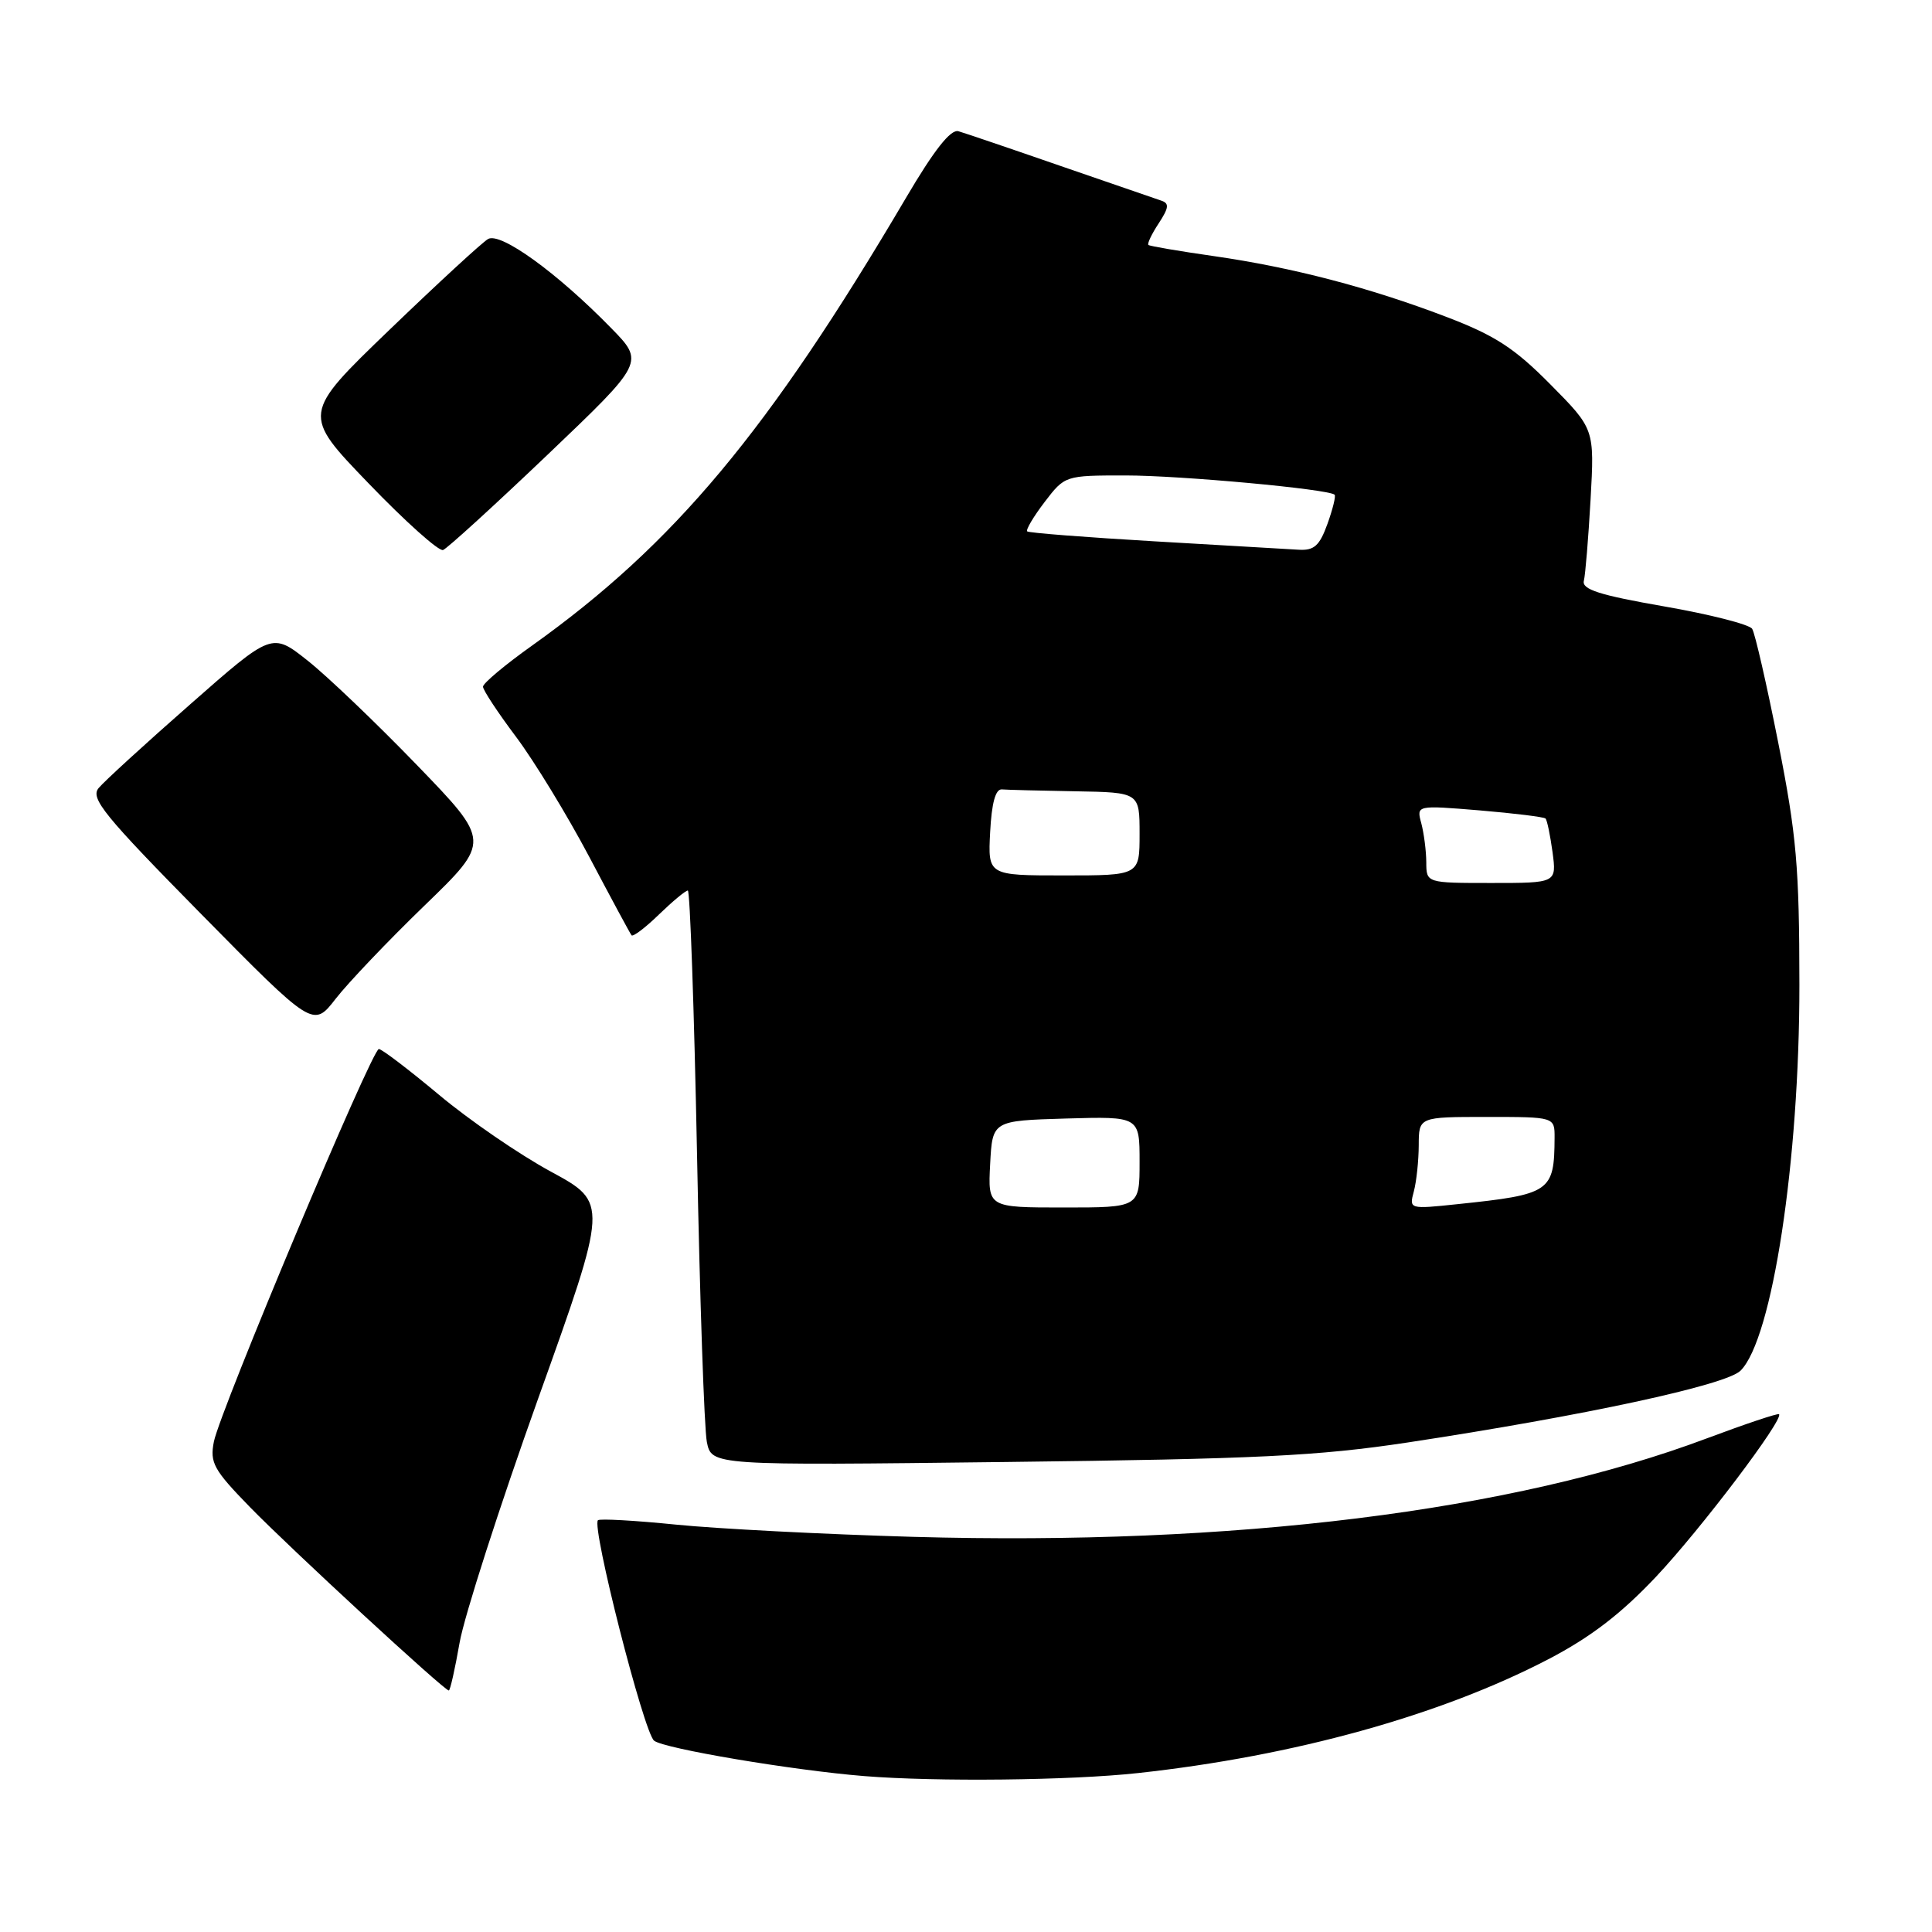 <?xml version="1.0" encoding="UTF-8" standalone="no"?>
<!DOCTYPE svg PUBLIC "-//W3C//DTD SVG 1.1//EN" "http://www.w3.org/Graphics/SVG/1.1/DTD/svg11.dtd" >
<svg xmlns="http://www.w3.org/2000/svg" xmlns:xlink="http://www.w3.org/1999/xlink" version="1.1" viewBox="0 0 256 256">
 <g >
 <path fill="currentColor"
d=" M 150.79 234.94 C 171.44 232.69 190.84 227.31 205.14 219.87 C 210.73 216.96 214.77 213.87 219.42 208.94 C 225.35 202.65 236.39 188.06 235.73 187.39 C 235.57 187.24 231.30 188.67 226.22 190.57 C 200.47 200.25 163.44 204.84 121.00 203.64 C 109.17 203.30 95.03 202.57 89.57 202.02 C 84.12 201.47 79.46 201.21 79.23 201.44 C 78.36 202.30 85.31 229.55 86.67 230.65 C 87.99 231.70 104.98 234.57 114.50 235.34 C 124.05 236.11 141.83 235.92 150.79 234.94 Z  M 60.90 217.66 C 61.51 214.17 66.19 199.63 71.30 185.34 C 80.60 159.37 80.60 159.37 73.00 155.25 C 68.82 152.98 62.14 148.40 58.16 145.06 C 54.17 141.73 50.59 139.00 50.20 139.00 C 49.28 139.00 29.18 186.85 28.34 191.03 C 27.79 193.82 28.30 194.75 33.11 199.69 C 38.50 205.22 58.86 224.00 59.47 224.00 C 59.65 224.00 60.29 221.15 60.90 217.66 Z  M 186.50 191.14 C 209.88 187.59 228.71 183.54 230.63 181.62 C 234.84 177.45 238.44 153.83 238.43 130.50 C 238.42 114.86 238.05 110.65 235.63 98.43 C 234.10 90.70 232.54 83.89 232.17 83.32 C 231.80 82.74 226.55 81.40 220.50 80.35 C 211.94 78.86 209.58 78.10 209.87 76.96 C 210.07 76.16 210.47 71.30 210.76 66.17 C 211.28 56.84 211.28 56.84 205.43 50.93 C 200.66 46.11 198.10 44.45 191.63 41.98 C 181.46 38.10 171.26 35.43 160.80 33.93 C 156.23 33.28 152.35 32.61 152.17 32.46 C 151.99 32.30 152.60 31.01 153.53 29.60 C 154.89 27.52 154.96 26.94 153.86 26.58 C 153.11 26.33 147.10 24.26 140.50 21.98 C 133.90 19.69 127.83 17.63 127.00 17.39 C 125.97 17.09 123.78 19.87 120.04 26.23 C 101.81 57.17 89.35 72.09 70.52 85.53 C 66.93 88.08 64.00 90.54 64.00 90.99 C 64.00 91.44 65.97 94.43 68.39 97.65 C 70.80 100.87 75.15 108.00 78.06 113.50 C 80.96 119.00 83.49 123.69 83.68 123.93 C 83.87 124.17 85.51 122.93 87.31 121.18 C 89.12 119.43 90.84 118.00 91.14 118.00 C 91.43 118.00 91.98 133.74 92.36 152.97 C 92.73 172.20 93.32 189.34 93.66 191.06 C 94.29 194.19 94.29 194.19 133.39 193.72 C 166.53 193.33 174.64 192.93 186.50 191.14 Z  M 56.24 120.00 C 65.03 111.50 65.03 111.50 55.26 101.39 C 49.89 95.83 43.37 89.60 40.77 87.54 C 36.04 83.79 36.04 83.79 25.21 93.32 C 19.25 98.55 13.79 103.55 13.07 104.42 C 11.94 105.78 13.75 108.01 26.63 121.09 C 41.50 136.18 41.50 136.18 44.48 132.34 C 46.12 130.23 51.41 124.67 56.24 120.00 Z  M 72.56 60.25 C 85.41 47.99 85.41 47.99 80.95 43.44 C 73.81 36.13 66.32 30.72 64.67 31.67 C 63.88 32.13 58.01 37.54 51.62 43.69 C 40.00 54.88 40.00 54.88 48.86 64.07 C 53.73 69.13 58.16 73.09 58.71 72.88 C 59.26 72.67 65.49 66.99 72.56 60.25 Z  M 131.20 154.25 C 131.50 148.50 131.50 148.50 141.25 148.21 C 151.00 147.93 151.00 147.93 151.00 153.96 C 151.00 160.00 151.00 160.00 140.95 160.00 C 130.90 160.00 130.90 160.00 131.20 154.25 Z  M 187.34 157.87 C 187.69 156.56 187.98 153.81 187.99 151.75 C 188.00 148.00 188.00 148.00 197.00 148.00 C 206.00 148.00 206.00 148.00 205.99 150.75 C 205.95 157.94 205.47 158.27 193.10 159.56 C 186.74 160.23 186.71 160.22 187.34 157.87 Z  M 188.99 114.25 C 188.98 112.74 188.68 110.42 188.33 109.09 C 187.68 106.69 187.68 106.69 196.05 107.38 C 200.65 107.77 204.58 108.25 204.79 108.46 C 205.00 108.67 205.41 110.67 205.72 112.92 C 206.26 117.00 206.26 117.00 197.63 117.00 C 189.00 117.00 189.00 117.00 188.99 114.25 Z  M 131.20 110.25 C 131.40 106.41 131.91 104.53 132.75 104.60 C 133.44 104.66 137.82 104.77 142.50 104.85 C 151.00 105.00 151.00 105.00 151.00 110.50 C 151.00 116.00 151.00 116.00 140.95 116.00 C 130.90 116.00 130.90 116.00 131.20 110.25 Z  M 153.00 71.73 C 143.93 71.20 136.32 70.61 136.11 70.41 C 135.90 70.22 136.93 68.47 138.41 66.53 C 141.10 63.01 141.12 63.00 149.13 63.00 C 156.40 63.00 176.00 64.80 176.84 65.55 C 177.03 65.71 176.60 67.46 175.89 69.43 C 174.84 72.34 174.12 72.97 172.05 72.84 C 170.65 72.75 162.07 72.25 153.00 71.73 Z "/>
</g>
</svg>